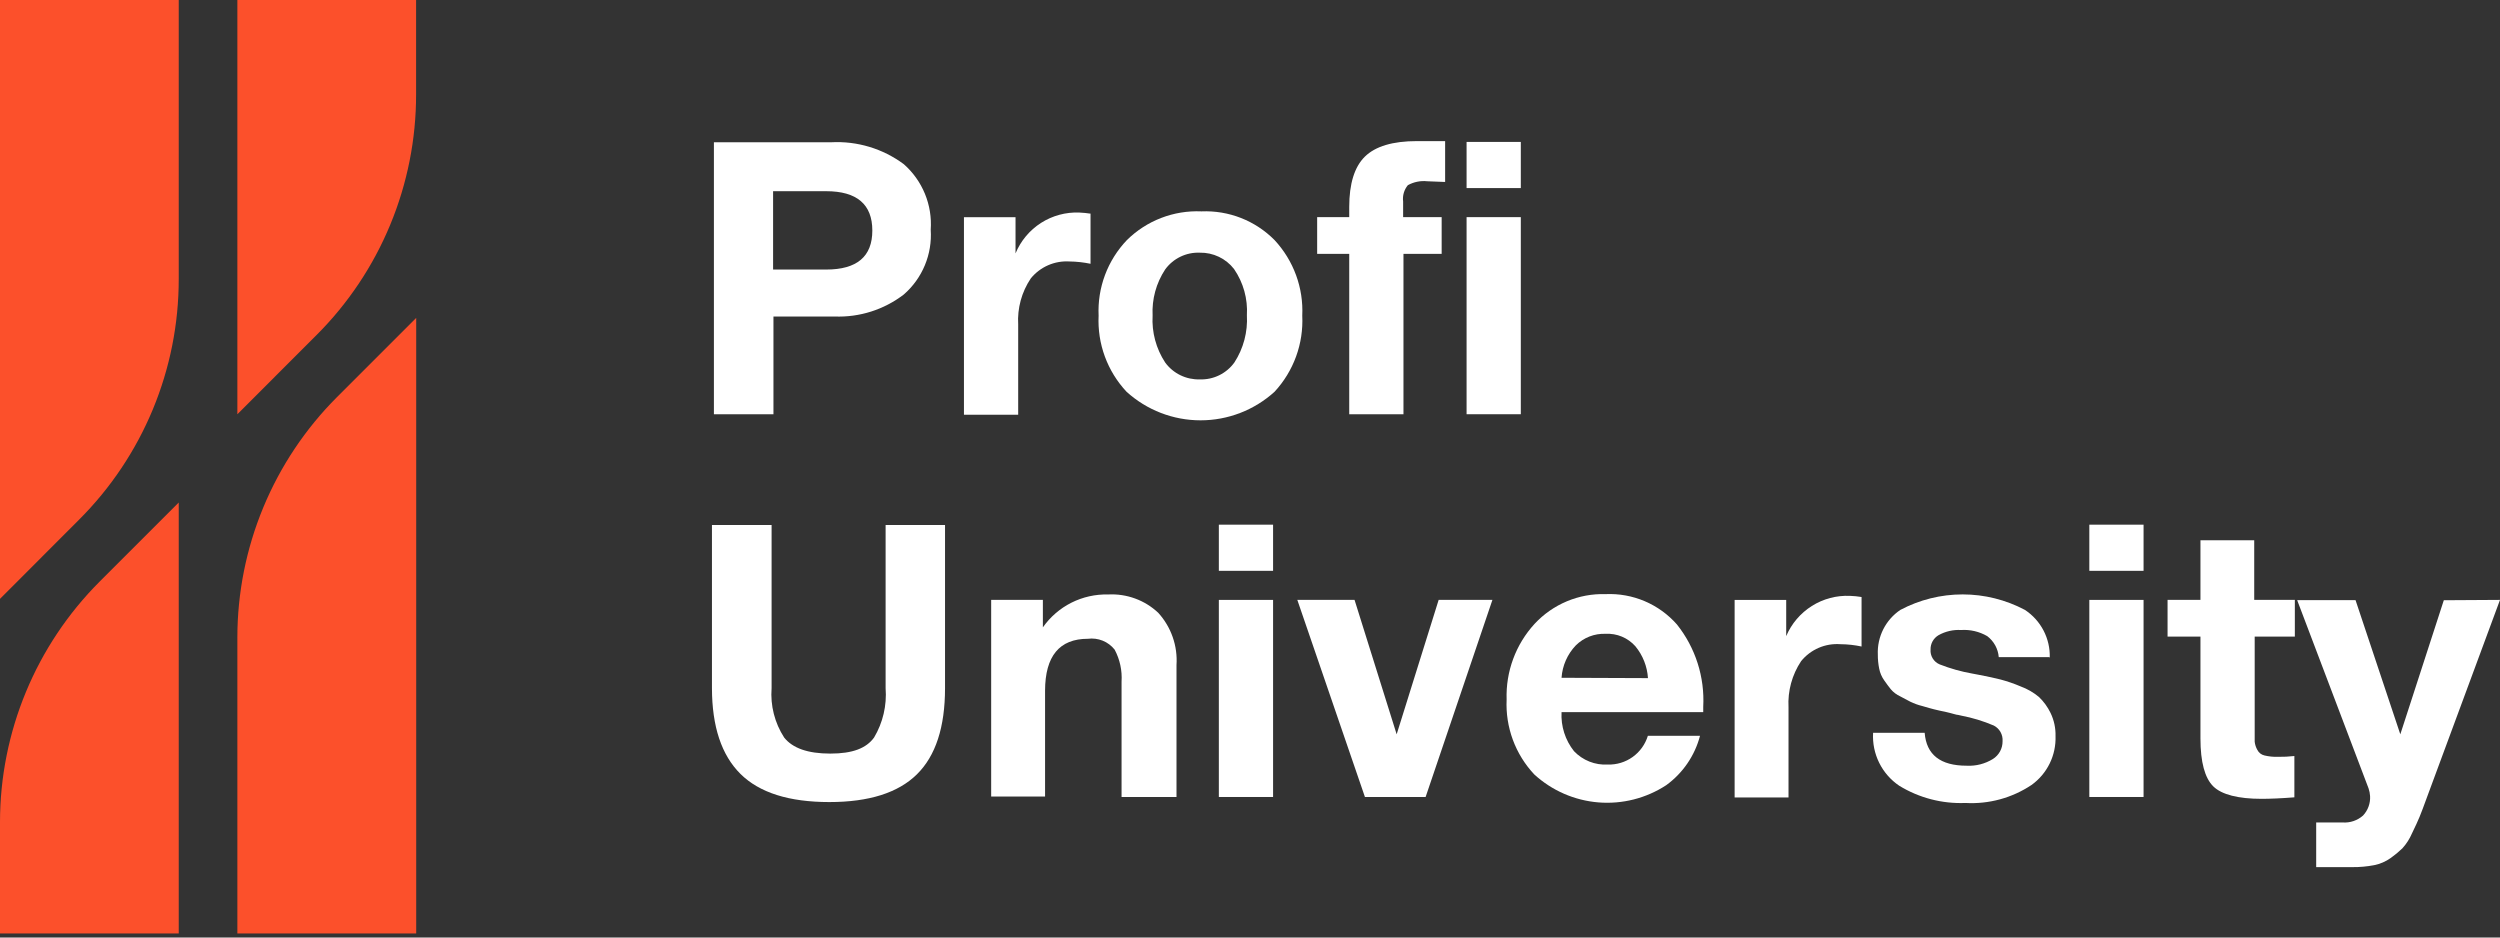 <svg width="160" height="60" viewBox="0 0 160 60" fill="none" xmlns="http://www.w3.org/2000/svg">
<rect x="0" y="0" width="160" height="60" fill="#333333" stroke="none"/>
<path d="M11.439 17.857V0H0V38.327L5.059 33.261C7.083 31.239 8.689 28.838 9.784 26.195C10.879 23.551 11.441 20.718 11.439 17.857Z" fill="#FC502B"/>
<path d="M0 52.624V59.743H11.439V32.161L6.38 37.219C2.296 41.305 0.001 46.846 0 52.624Z" fill="#FC502B"/>
<path d="M26.63 6.048V0H15.191V26.512L20.249 21.453C22.274 19.431 23.88 17.03 24.974 14.386C26.069 11.743 26.632 8.909 26.63 6.048Z" fill="#FC502B"/>
<path d="M21.571 25.411C19.548 27.434 17.944 29.836 16.849 32.479C15.754 35.122 15.191 37.955 15.191 40.816V59.743H26.637V20.345L21.571 25.411Z" fill="#FC502B"/>
<path d="M45.69 9.105H53.193C54.86 9.016 56.506 9.513 57.845 10.509C58.435 11.029 58.897 11.678 59.196 12.405C59.494 13.132 59.621 13.919 59.566 14.703C59.618 15.48 59.489 16.258 59.191 16.976C58.892 17.695 58.432 18.335 57.845 18.846C56.578 19.819 55.011 20.318 53.414 20.257H49.501V26.512H45.69V9.105ZM49.478 12.237V17.251H52.875C54.845 17.251 55.829 16.419 55.829 14.755C55.829 13.079 54.84 12.237 52.875 12.237H49.478Z" fill="white"/>
<path d="M69.794 13.677V16.882C69.352 16.79 68.902 16.74 68.45 16.734C67.98 16.704 67.509 16.787 67.078 16.976C66.646 17.165 66.266 17.454 65.969 17.82C65.385 18.69 65.102 19.728 65.164 20.774V26.541H61.693V13.899H64.994V16.217C65.325 15.416 65.894 14.735 66.624 14.267C67.355 13.8 68.211 13.568 69.078 13.603C69.325 13.614 69.572 13.639 69.816 13.677" fill="white"/>
<path d="M76.891 13.528C77.757 13.491 78.62 13.636 79.427 13.952C80.233 14.269 80.964 14.751 81.573 15.367C82.175 16.015 82.642 16.776 82.947 17.607C83.251 18.438 83.387 19.32 83.345 20.204C83.388 21.092 83.253 21.98 82.949 22.816C82.644 23.651 82.177 24.418 81.573 25.071C80.276 26.249 78.587 26.901 76.836 26.901C75.084 26.901 73.395 26.249 72.098 25.071C71.49 24.421 71.018 23.655 70.711 22.819C70.404 21.983 70.268 21.094 70.311 20.204C70.27 19.317 70.409 18.432 70.72 17.6C71.031 16.769 71.507 16.009 72.12 15.367C72.746 14.748 73.493 14.265 74.314 13.949C75.134 13.633 76.012 13.489 76.891 13.528ZM76.788 16.172C76.359 16.154 75.932 16.243 75.546 16.43C75.159 16.616 74.825 16.896 74.572 17.243C73.995 18.116 73.713 19.151 73.767 20.197C73.705 21.259 73.988 22.313 74.572 23.202C74.826 23.549 75.161 23.828 75.547 24.015C75.933 24.203 76.359 24.294 76.788 24.281C77.218 24.296 77.645 24.205 78.031 24.016C78.418 23.826 78.752 23.544 79.003 23.195C79.583 22.298 79.862 21.241 79.801 20.175C79.864 19.126 79.575 18.087 78.981 17.221C78.723 16.887 78.39 16.618 78.009 16.436C77.628 16.254 77.21 16.163 76.788 16.172Z" fill="white"/>
<path d="M92.488 9.105V11.646L91.343 11.601C90.913 11.555 90.48 11.643 90.102 11.852C89.984 11.996 89.895 12.162 89.843 12.342C89.791 12.521 89.776 12.709 89.8 12.893V13.898H92.266V16.246H89.822V26.511H86.351V16.246H84.298V13.898H86.351V13.241C86.351 11.764 86.683 10.678 87.355 10.021C88.027 9.364 89.135 9.031 90.678 9.031C90.856 9.031 91.048 9.031 91.254 9.031H91.926C92.17 9.031 92.362 9.031 92.488 9.031" fill="white"/>
<path d="M97.332 12.037H93.861V9.083H97.332V12.037ZM97.332 26.511H93.861V13.897H97.332V26.511Z" fill="white"/>
<path d="M60.482 33.601V44.043C60.482 46.539 59.881 48.378 58.68 49.559C57.479 50.741 55.61 51.332 53.075 51.332C50.495 51.332 48.6 50.731 47.389 49.53C46.177 48.328 45.569 46.499 45.565 44.043V33.601H49.382V44.043C49.297 45.156 49.58 46.267 50.187 47.203C50.727 47.883 51.701 48.23 53.141 48.23C54.581 48.23 55.445 47.883 55.94 47.203C56.506 46.251 56.764 45.147 56.679 44.043V33.601H60.482Z" fill="white"/>
<path d="M75.296 51.007H71.78V43.622C71.825 42.912 71.672 42.204 71.337 41.576C71.136 41.322 70.872 41.125 70.572 41.003C70.272 40.882 69.945 40.84 69.624 40.882C67.802 40.882 66.889 41.99 66.884 44.205V50.977H63.435V38.393H66.744V40.151C67.213 39.482 67.84 38.94 68.569 38.573C69.299 38.206 70.108 38.025 70.924 38.046C71.51 38.015 72.096 38.103 72.647 38.305C73.198 38.506 73.702 38.818 74.129 39.22C74.538 39.671 74.853 40.199 75.053 40.774C75.254 41.349 75.336 41.958 75.296 42.566V51.007Z" fill="white"/>
<path d="M81.477 36.533H78.006V33.579H81.477V36.533ZM81.477 51.007H78.006V38.394H81.477V51.007Z" fill="white"/>
<path d="M92.074 38.393H95.515L91.24 51.006H87.355L83.028 38.393H86.691L89.386 46.996L92.074 38.393Z" fill="white"/>
<path d="M108.801 47.092C108.466 48.364 107.701 49.481 106.637 50.253C105.353 51.091 103.827 51.478 102.299 51.354C100.771 51.229 99.328 50.601 98.196 49.566C97.594 48.927 97.128 48.173 96.823 47.35C96.519 46.526 96.383 45.65 96.424 44.773C96.362 42.987 97.003 41.247 98.211 39.929C98.789 39.305 99.494 38.812 100.279 38.483C101.063 38.154 101.909 37.998 102.76 38.024C103.617 37.986 104.473 38.14 105.262 38.476C106.052 38.812 106.757 39.322 107.324 39.966C108.511 41.458 109.11 43.334 109.007 45.239V45.578H99.939C99.891 46.48 100.174 47.368 100.736 48.075C101.013 48.366 101.35 48.594 101.724 48.742C102.097 48.89 102.499 48.954 102.9 48.931C103.47 48.948 104.029 48.777 104.492 48.445C104.955 48.113 105.296 47.637 105.463 47.092H108.801ZM105.47 43.4C105.422 42.653 105.141 41.94 104.665 41.362C104.428 41.094 104.133 40.883 103.804 40.745C103.474 40.607 103.117 40.545 102.76 40.564C102.409 40.55 102.058 40.608 101.73 40.735C101.403 40.862 101.104 41.055 100.854 41.303C100.315 41.865 99.991 42.6 99.939 43.378L105.47 43.4Z" fill="white"/>
<path d="M119.14 38.172V41.377C118.695 41.282 118.243 41.232 117.788 41.229C117.312 41.193 116.834 41.273 116.396 41.462C115.957 41.651 115.571 41.944 115.27 42.315C114.69 43.187 114.408 44.223 114.465 45.269V51.036H111.016V38.394H114.317V40.712C114.654 39.917 115.226 39.245 115.956 38.784C116.686 38.323 117.539 38.097 118.401 38.135C118.649 38.143 118.895 38.168 119.14 38.209" fill="white"/>
<path d="M131.147 42.056H127.92C127.899 41.792 127.822 41.537 127.695 41.305C127.567 41.073 127.393 40.871 127.182 40.712C126.674 40.418 126.091 40.282 125.505 40.321C125.004 40.291 124.504 40.407 124.065 40.653C123.907 40.746 123.776 40.88 123.686 41.041C123.596 41.202 123.551 41.384 123.556 41.569C123.54 41.769 123.588 41.968 123.693 42.139C123.798 42.31 123.954 42.444 124.139 42.521C124.819 42.788 125.524 42.986 126.244 43.112L126.635 43.186C127.219 43.297 127.691 43.4 128.038 43.489C128.477 43.606 128.906 43.754 129.323 43.932C129.751 44.089 130.148 44.318 130.498 44.611C130.802 44.904 131.052 45.25 131.236 45.63C131.458 46.09 131.567 46.597 131.554 47.107C131.575 47.715 131.447 48.319 131.179 48.865C130.911 49.412 130.512 49.883 130.018 50.238C128.769 51.071 127.284 51.475 125.786 51.39C124.298 51.45 122.825 51.067 121.555 50.29C121.005 49.919 120.561 49.412 120.267 48.817C119.973 48.223 119.839 47.562 119.878 46.9H123.179C123.288 48.303 124.184 49.005 125.867 49.005C126.457 49.036 127.041 48.886 127.544 48.577C127.736 48.456 127.894 48.288 128.003 48.089C128.111 47.89 128.167 47.666 128.164 47.44C128.179 47.235 128.134 47.031 128.035 46.853C127.935 46.674 127.785 46.529 127.603 46.435C126.934 46.149 126.235 45.936 125.52 45.8L125.328 45.756C125.21 45.756 124.959 45.66 124.59 45.578C124.22 45.497 123.925 45.438 123.77 45.394C123.615 45.35 123.364 45.291 123.032 45.187C122.764 45.122 122.504 45.028 122.256 44.907L121.614 44.567C121.384 44.461 121.18 44.308 121.015 44.116C120.883 43.954 120.742 43.762 120.587 43.54C120.43 43.319 120.322 43.068 120.27 42.802C120.208 42.503 120.179 42.199 120.181 41.893C120.156 41.334 120.276 40.777 120.528 40.276C120.78 39.776 121.156 39.349 121.621 39.035C122.849 38.383 124.218 38.042 125.609 38.042C126.999 38.042 128.369 38.383 129.597 39.035C130.099 39.366 130.509 39.82 130.787 40.354C131.065 40.888 131.202 41.484 131.184 42.086" fill="white"/>
<path d="M137.188 36.533H133.717V33.579H137.188V36.533ZM137.188 51.007H133.717V38.394H137.188V51.007Z" fill="white"/>
<path d="M146.87 38.393V40.742H144.3V46.649C144.3 47.026 144.3 47.299 144.3 47.469C144.32 47.654 144.378 47.832 144.47 47.993C144.514 48.082 144.578 48.159 144.656 48.221C144.733 48.282 144.824 48.325 144.92 48.348C145.205 48.416 145.498 48.446 145.791 48.437C146.142 48.442 146.492 48.424 146.84 48.385V51.029C145.991 51.095 145.289 51.125 144.735 51.125C143.258 51.125 142.188 50.859 141.649 50.327C141.109 49.795 140.829 48.776 140.829 47.262V40.742H138.724V38.393H140.829V34.575H144.27V38.393H146.87Z" fill="white"/>
<path d="M160 38.393L155.355 50.947C155.126 51.582 154.956 52.026 154.853 52.277C154.75 52.528 154.587 52.882 154.365 53.34C154.215 53.689 154.008 54.011 153.753 54.293C153.522 54.515 153.275 54.72 153.014 54.906C152.695 55.136 152.329 55.294 151.943 55.371C151.488 55.458 151.026 55.5 150.562 55.496H148.236V52.638H149.927C150.164 52.654 150.401 52.624 150.625 52.548C150.849 52.471 151.056 52.352 151.234 52.195C151.39 52.029 151.511 51.832 151.588 51.618C151.666 51.403 151.699 51.175 151.685 50.947C151.675 50.781 151.642 50.617 151.589 50.46L147.018 38.408H150.754L153.62 46.996L156.404 38.415L160 38.393Z" fill="white"/>
</svg>

